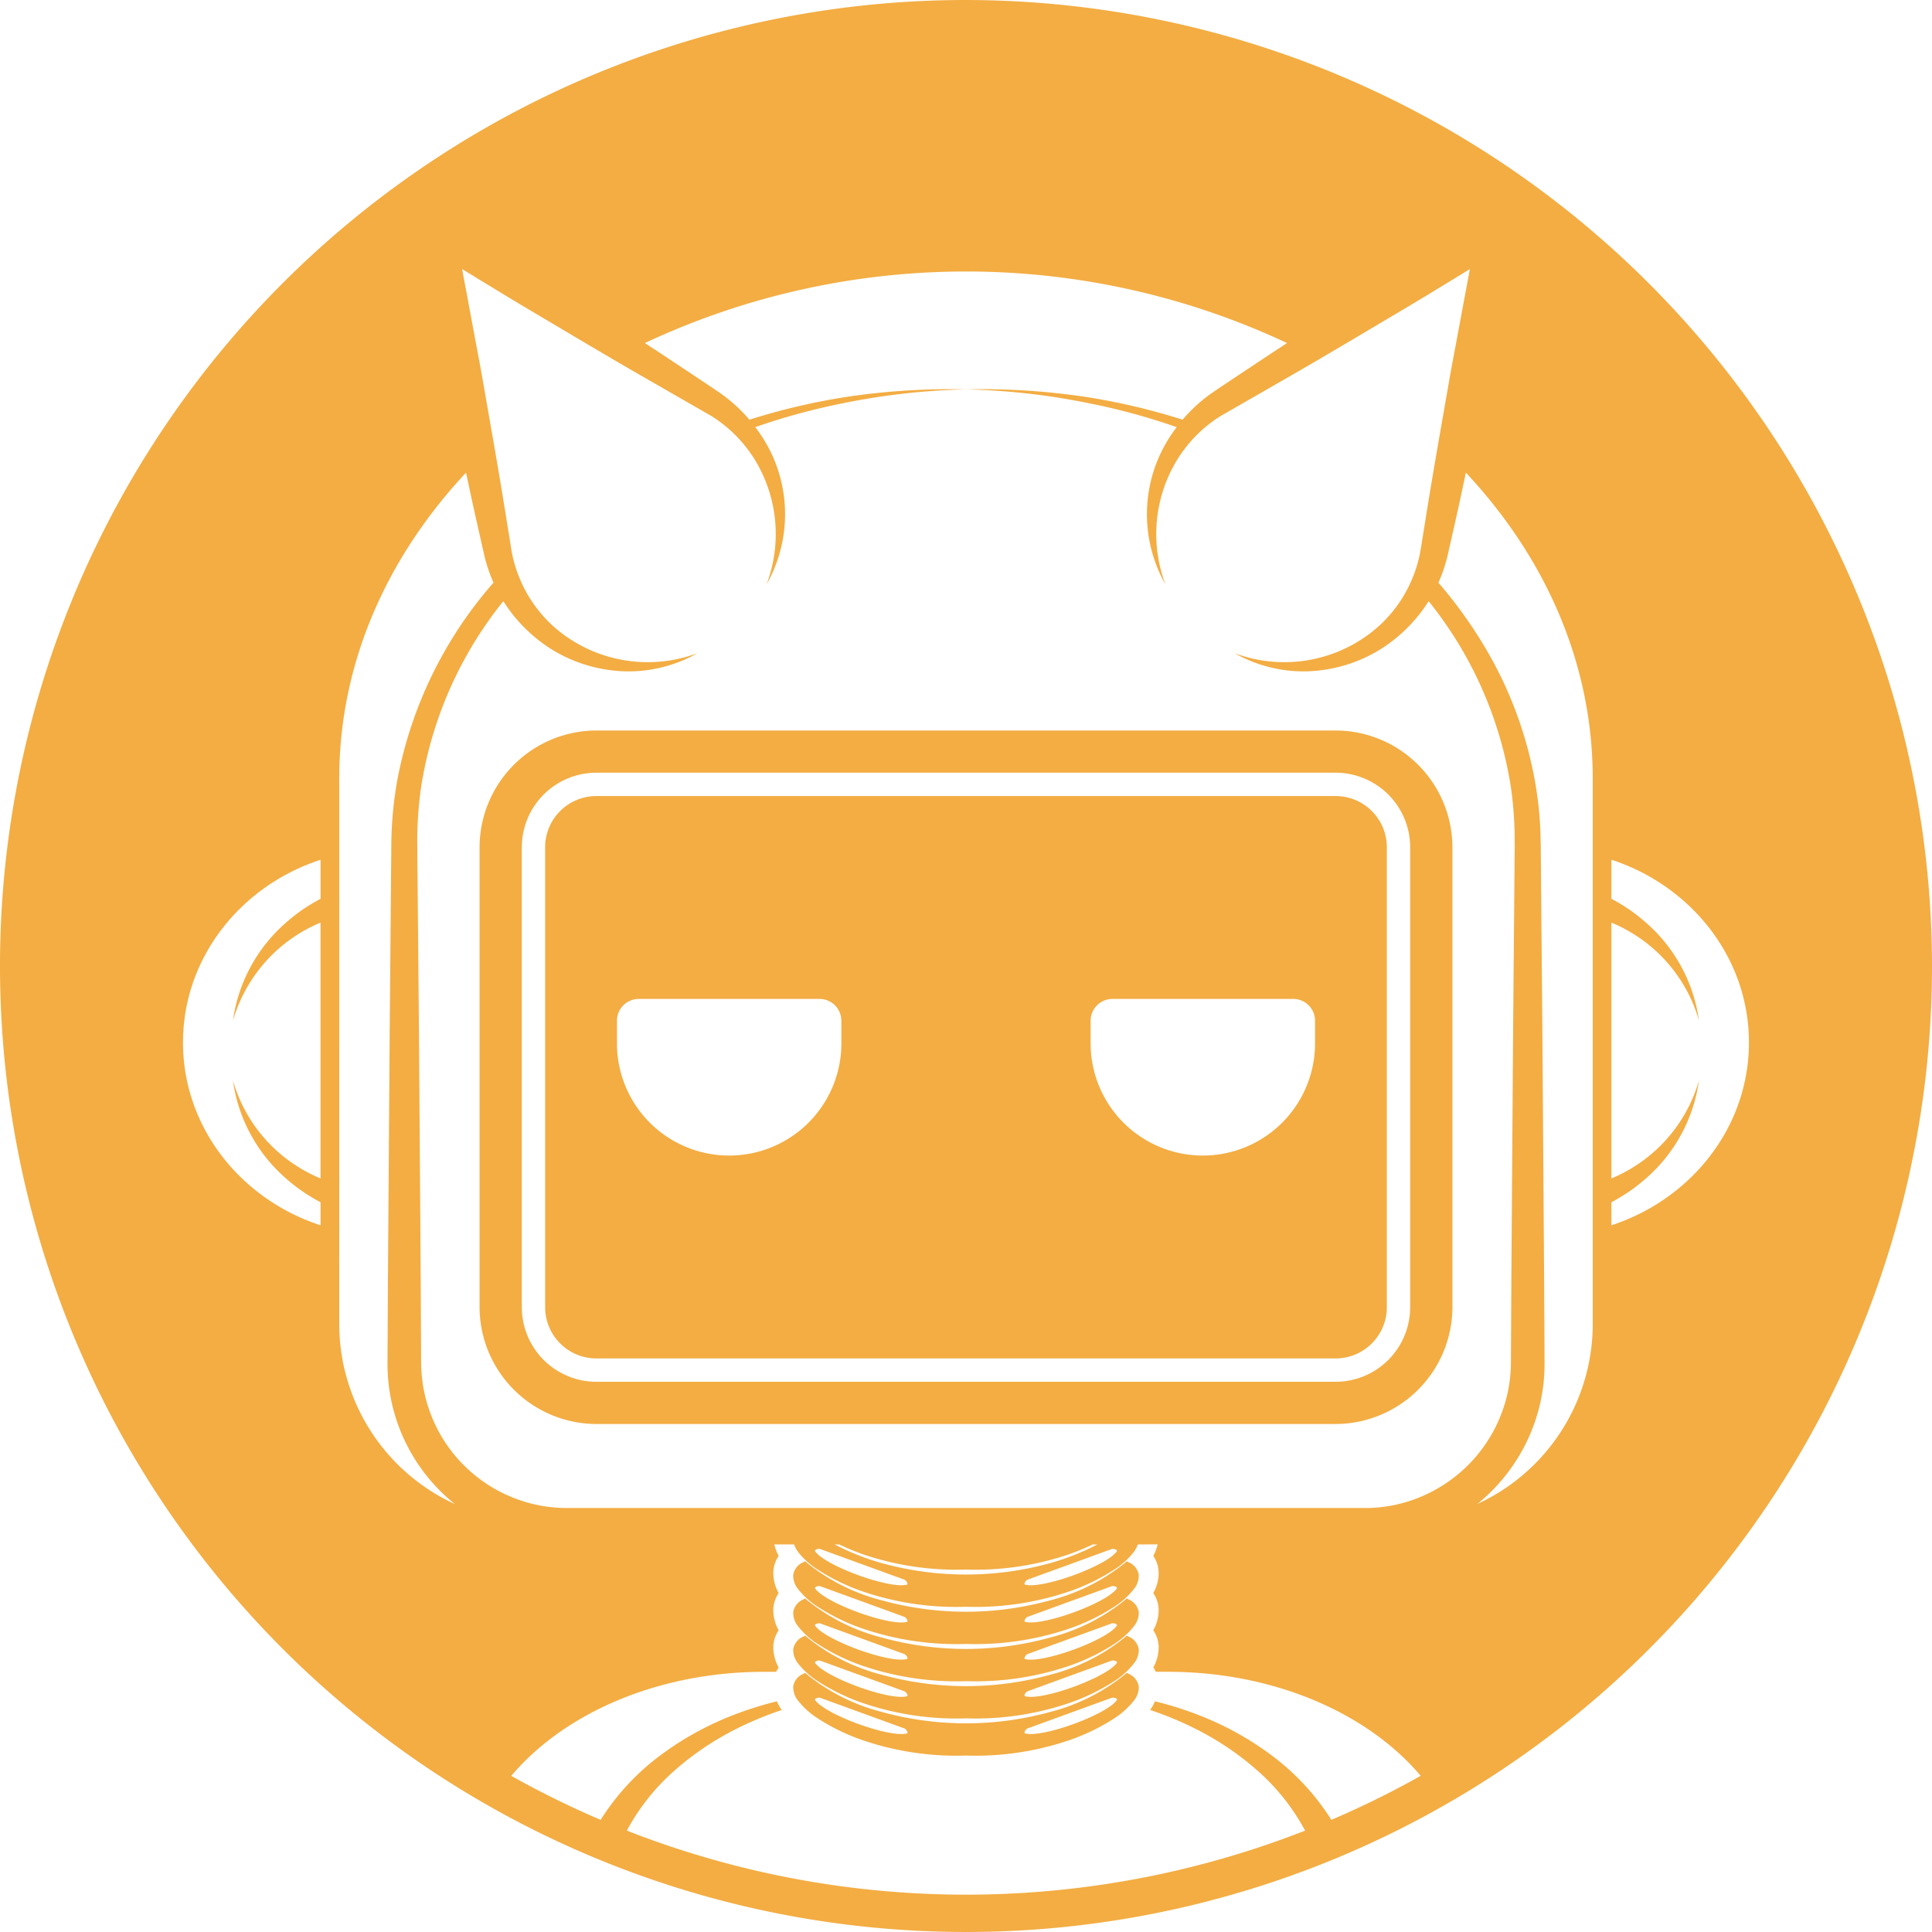 <svg xmlns="http://www.w3.org/2000/svg" viewBox="0 0 256 256" fill="#F3AD43">
  <g transform="translate(-12 -12)">
    <g>
      <path d="M140,12A128,128,0,1,0,268,140,128.145,128.145,0,0,0,140,12ZM54.479,131.1a22.894,22.894,0,0,0-4.6,3.166,21.051,21.051,0,0,0-7.01,12.974,20.137,20.137,0,0,1,11.6-12.989v33.9a20.5,20.5,0,0,1-3.273-1.73,19.959,19.959,0,0,1-8.332-11.261,21.059,21.059,0,0,0,7.01,12.976,23.166,23.166,0,0,0,4.6,3.166v3.056c-10.59-3.45-18.226-13-18.226-24.218s7.636-20.766,18.226-24.215V131.1Zm2.474,56.41V115.128c0-15.212,6.263-29.237,16.8-40.5.457,2.136.909,4.271,1.39,6.4l1.074,4.76a20.971,20.971,0,0,0,1.172,3.417A55.178,55.178,0,0,0,64.6,115.62a50.648,50.648,0,0,0-.749,8.4L63.78,132.2l-.143,16.351-.231,32.7-.043,8.176-.012,2.043c0,.681-.017,1.346.012,2.126A23.77,23.77,0,0,0,72.278,211.3,26.26,26.26,0,0,1,56.953,187.51Zm131.441,65.636a1.583,1.583,0,0,0-.076-.155l-.042-.065a31.791,31.791,0,0,0-7.538-8.151,40.552,40.552,0,0,0-9.493-5.356,46.586,46.586,0,0,0-6.2-1.985,7.149,7.149,0,0,1-.641,1.15,45.194,45.194,0,0,1,6.069,2.524,38.29,38.29,0,0,1,8.476,5.8,28.607,28.607,0,0,1,5.985,7.658,123.229,123.229,0,0,1-89.876,0,28.634,28.634,0,0,1,5.985-7.658,38.328,38.328,0,0,1,8.475-5.8,45.061,45.061,0,0,1,6.065-2.523,7.208,7.208,0,0,1-.642-1.15,46.515,46.515,0,0,0-6.19,1.984,40.634,40.634,0,0,0-9.494,5.356,31.738,31.738,0,0,0-7.557,8.187c-.027.045-.057.094-.08.142-.008.016-.01.029-.017.044a122.378,122.378,0,0,1-11.857-5.837c6.987-8.278,19.387-13.787,33.528-13.787h1.575a4.163,4.163,0,0,1,.328-.576,5.51,5.51,0,0,1-.71-2.6,4.03,4.03,0,0,1,.71-2.324,5.517,5.517,0,0,1-.71-2.606,4.021,4.021,0,0,1,.71-2.321,5.518,5.518,0,0,1-.71-2.607,4.027,4.027,0,0,1,.71-2.323,6.022,6.022,0,0,1-.575-1.528l2.623.005a3.971,3.971,0,0,0,.521,1A10.551,10.551,0,0,0,120.379,220a27.334,27.334,0,0,0,6.192,2.965A38.446,38.446,0,0,0,140,224.907a38.52,38.52,0,0,0,13.428-1.948,27.316,27.316,0,0,0,6.192-2.965,10.544,10.544,0,0,0,2.628-2.36,3.931,3.931,0,0,0,.521-.992l2.624-.005a5.968,5.968,0,0,1-.576,1.527,4.014,4.014,0,0,1,.71,2.322,5.452,5.452,0,0,1-.71,2.607,4.014,4.014,0,0,1,.71,2.321,5.455,5.455,0,0,1-.71,2.607,4.037,4.037,0,0,1,.71,2.323,5.451,5.451,0,0,1-.709,2.6,4.022,4.022,0,0,1,.328.576h1.575c14.144,0,26.544,5.509,33.528,13.787A122.531,122.531,0,0,1,188.394,253.146Zm-37.278-34.012a41.95,41.95,0,0,1-22.235,0,33.018,33.018,0,0,1-6.295-2.486h.612a32.8,32.8,0,0,0,3.373,1.381A38.447,38.447,0,0,0,140,219.974a38.427,38.427,0,0,0,13.428-1.949,32.265,32.265,0,0,0,3.365-1.376l.619,0A33.01,33.01,0,0,1,151.116,219.134Zm8.252-1.9c.337-.009.768.125.6.352-1.443,1.941-9.746,4.962-12.1,4.4-.271-.064-.03-.445.236-.652Zm-27.474,4.1c.263.207.5.588.234.652-2.354.56-10.656-2.461-12.1-4.4-.168-.227.262-.36.6-.352ZM203.4,208.673a19.476,19.476,0,0,1-6.687,2.76,19.164,19.164,0,0,1-3.6.386l-4.057,0-98.1,0-4.055,0a19.332,19.332,0,0,1-19.074-18.393c-.03-.58-.024-1.278-.029-1.962l-.011-2.043-.043-8.176-.232-32.7L67.363,132.2l-.071-8.175a50.339,50.339,0,0,1,.528-7.879A52.046,52.046,0,0,1,78.695,91.658a20.334,20.334,0,0,0,6.57,6.491,19.543,19.543,0,0,0,9.676,2.809,18.48,18.48,0,0,0,9.469-2.407,18.818,18.818,0,0,1-17.752-2.48A17.427,17.427,0,0,1,81.1,89.2a17.638,17.638,0,0,1-1.313-4.178l-.761-4.736c-1.018-6.369-2.161-12.715-3.261-19.068-.853-4.521-1.682-9.047-2.534-13.567,3.437,2.1,6.872,4.212,10.349,6.254,5.058,3,10.106,6.017,15.218,8.929l7.571,4.354a18.035,18.035,0,0,1,5.693,5.8,18.875,18.875,0,0,1,1.516,16.438,18.846,18.846,0,0,0,.537-17.553A19.226,19.226,0,0,0,112.08,68.6,86.07,86.07,0,0,1,123.8,65.41,91.88,91.88,0,0,1,140,63.594a92.272,92.272,0,0,0-16.332,1.075A86.052,86.052,0,0,0,111.3,67.613a20.914,20.914,0,0,0-3.135-2.987c-.683-.522-1.271-.9-1.882-1.318l-1.835-1.226-3.677-2.439c-1.1-.738-2.215-1.458-3.323-2.187a100.2,100.2,0,0,1,85.093,0c-1.107.729-2.221,1.448-3.322,2.187l-3.678,2.439-1.835,1.226c-.609.421-1.2.8-1.882,1.318A21.129,21.129,0,0,0,168.7,67.61a86.372,86.372,0,0,0-12.366-2.944A92.46,92.46,0,0,0,140,63.594a91.893,91.893,0,0,1,16.2,1.819,86.15,86.15,0,0,1,11.72,3.187,19.184,19.184,0,0,0-2.034,3.273,18.837,18.837,0,0,0,.538,17.553,18.87,18.87,0,0,1,1.515-16.438,18.055,18.055,0,0,1,5.693-5.8l7.572-4.354c5.111-2.912,10.16-5.927,15.218-8.929,3.477-2.042,6.913-4.149,10.348-6.254-.853,4.521-1.682,9.046-2.534,13.567-1.1,6.354-2.244,12.7-3.261,19.068l-.762,4.735A17.713,17.713,0,0,1,198.9,89.2a17.415,17.415,0,0,1-5.556,6.87,18.815,18.815,0,0,1-17.753,2.48,18.481,18.481,0,0,0,9.47,2.407,19.549,19.549,0,0,0,9.674-2.809,20.332,20.332,0,0,0,6.569-6.488,52.062,52.062,0,0,1,10.87,24.479c.188,1.305.342,2.613.417,3.927.055.66.071,1.3.1,1.948l.018,2-.072,8.175-.143,16.35-.23,32.7-.044,8.176-.01,2.043c-.007.693,0,1.367-.029,1.952a19.234,19.234,0,0,1-.519,3.616A19.444,19.444,0,0,1,203.4,208.673Zm19.647-21.163a26.26,26.26,0,0,1-15.293,23.775,24.047,24.047,0,0,0,8.3-13.216,23.666,23.666,0,0,0,.591-4.47c.029-.779.012-1.467.012-2.137l-.01-2.043-.043-8.176-.231-32.7-.145-16.35-.07-8.175-.055-2.084c-.04-.715-.072-1.435-.142-2.132-.119-1.4-.318-2.8-.552-4.187A52.854,52.854,0,0,0,209.9,99.774,59.5,59.5,0,0,0,202.6,89.211a20.843,20.843,0,0,0,1.174-3.419l1.075-4.761c.479-2.131.931-4.266,1.389-6.4,10.543,11.259,16.806,25.284,16.806,40.5V187.51Zm2.474-13.155V171.3a23.135,23.135,0,0,0,4.591-3.164,21.044,21.044,0,0,0,7.01-12.976,19.963,19.963,0,0,1-8.329,11.26,20.439,20.439,0,0,1-3.271,1.729v-33.9a20.239,20.239,0,0,1,3.27,1.73,19.951,19.951,0,0,1,8.331,11.258,21.039,21.039,0,0,0-7.01-12.974,22.916,22.916,0,0,0-4.591-3.165v-5.176c10.587,3.451,18.223,13,18.223,24.214S236.107,170.9,225.521,174.355Z"/>
      <path d="M161.6,233.816l-.3-.156-.27.236a25.911,25.911,0,0,1-9.916,4.955,41.936,41.936,0,0,1-22.235,0,25.939,25.939,0,0,1-9.916-4.955l-.269-.235-.3.153a2.18,2.18,0,0,0-1.284,1.65,2.834,2.834,0,0,0,.642,1.887,10.571,10.571,0,0,0,2.628,2.358,27.383,27.383,0,0,0,6.193,2.965A38.417,38.417,0,0,0,140,244.62a38.52,38.52,0,0,0,13.428-1.948,27.235,27.235,0,0,0,6.192-2.966,10.54,10.54,0,0,0,2.628-2.359,2.837,2.837,0,0,0,.643-1.873A2.182,2.182,0,0,0,161.6,233.816ZM132.128,241.7c-2.354.56-10.658-2.463-12.1-4.4-.168-.224.262-.36.6-.351l11.265,4.1C132.154,241.256,132.4,241.636,132.128,241.7Zm27.842-4.4c-1.443,1.94-9.746,4.963-12.1,4.4-.271-.066-.029-.446.234-.655l11.266-4.1C159.706,236.938,160.136,237.075,159.97,237.3Z"/>
      <path d="M161.6,228.886l-.3-.152-.268.235a25.9,25.9,0,0,1-9.916,4.953,41.95,41.95,0,0,1-22.235,0,25.89,25.89,0,0,1-9.916-4.955l-.267-.234-.306.152a2.175,2.175,0,0,0-1.284,1.649,2.834,2.834,0,0,0,.642,1.887,10.575,10.575,0,0,0,2.628,2.359,27.388,27.388,0,0,0,6.193,2.966A38.477,38.477,0,0,0,140,239.691a38.427,38.427,0,0,0,13.428-1.949,27.3,27.3,0,0,0,6.193-2.965,10.525,10.525,0,0,0,2.628-2.36,2.84,2.84,0,0,0,.642-1.871A2.17,2.17,0,0,0,161.6,228.886Zm-29.473,7.888c-2.354.563-10.652-2.464-12.1-4.4-.168-.224.262-.359.6-.349l11.263,4.1C132.156,236.331,132.4,236.709,132.128,236.774Zm27.842-4.4c-1.447,1.94-9.749,4.968-12.1,4.4-.27-.065-.03-.443.236-.653l11.262-4.1C159.706,232.011,160.136,232.146,159.97,232.37Z"/>
      <path d="M161.6,223.959l-.3-.156-.27.237a25.935,25.935,0,0,1-9.916,4.953,41.95,41.95,0,0,1-22.235,0,25.928,25.928,0,0,1-9.916-4.953l-.269-.235-.3.154a2.173,2.173,0,0,0-1.284,1.648,2.839,2.839,0,0,0,.642,1.887,10.59,10.59,0,0,0,2.628,2.359,27.3,27.3,0,0,0,6.193,2.964A38.447,38.447,0,0,0,140,234.761a38.426,38.426,0,0,0,13.428-1.947,27.277,27.277,0,0,0,6.192-2.966,10.555,10.555,0,0,0,2.628-2.358,2.84,2.84,0,0,0,.643-1.874A2.18,2.18,0,0,0,161.6,223.959Zm-29.474,7.884c-2.355.561-10.656-2.462-12.1-4.4-.168-.224.262-.356.6-.35l11.263,4.1C132.154,231.4,132.4,231.777,132.128,231.843Zm27.842-4.4c-1.443,1.943-9.745,4.966-12.1,4.4-.27-.065-.027-.444.236-.654l11.266-4.1C159.706,227.081,160.136,227.214,159.97,227.438Z"/>
      <path d="M161.6,219.03l-.3-.154-.268.236a25.954,25.954,0,0,1-9.918,4.951,41.929,41.929,0,0,1-22.233,0,25.948,25.948,0,0,1-9.916-4.952l-.267-.235-.305.152a2.17,2.17,0,0,0-1.285,1.649,2.837,2.837,0,0,0,.643,1.888,10.566,10.566,0,0,0,2.628,2.357,27.292,27.292,0,0,0,6.192,2.965A38.445,38.445,0,0,0,140,229.83a38.435,38.435,0,0,0,13.426-1.946,27.288,27.288,0,0,0,6.194-2.965,10.551,10.551,0,0,0,2.628-2.358,2.848,2.848,0,0,0,.643-1.874A2.175,2.175,0,0,0,161.6,219.03Zm-29.473,7.886c-2.354.56-10.656-2.464-12.1-4.406-.168-.222.26-.357.6-.348l11.263,4.1C132.156,226.473,132.4,226.852,132.128,226.916Zm27.842-4.406c-1.443,1.942-9.746,4.966-12.1,4.406-.271-.064-.032-.443.234-.654l11.262-4.1C159.706,222.152,160.136,222.288,159.97,222.51Z"/>
      <path d="M188.979,108.794H91.019a15.517,15.517,0,0,0-15.473,15.471v60.949a15.518,15.518,0,0,0,15.473,15.474H188.98a15.517,15.517,0,0,0,15.474-15.474V124.265A15.517,15.517,0,0,0,188.979,108.794Zm9.876,76.42a9.889,9.889,0,0,1-9.876,9.879H91.019a9.89,9.89,0,0,1-9.877-9.879V124.265a9.889,9.889,0,0,1,9.877-9.877H188.98a9.888,9.888,0,0,1,9.876,9.877v60.949Z"/>
      <path d="M188.979,117.48H91.019a6.792,6.792,0,0,0-6.786,6.784v60.949A6.794,6.794,0,0,0,91.019,192H188.98a6.793,6.793,0,0,0,6.784-6.787V124.264A6.792,6.792,0,0,0,188.979,117.48Zm-65.492,32.768a14.868,14.868,0,1,1-29.737,0v-3a2.892,2.892,0,0,1,2.883-2.885H120.6a2.893,2.893,0,0,1,2.885,2.885v3Zm62.763,0a14.868,14.868,0,1,1-29.737,0v-3a2.893,2.893,0,0,1,2.884-2.885h23.971a2.893,2.893,0,0,1,2.883,2.885v3Z"/>
    </g>
  </g>
</svg>
